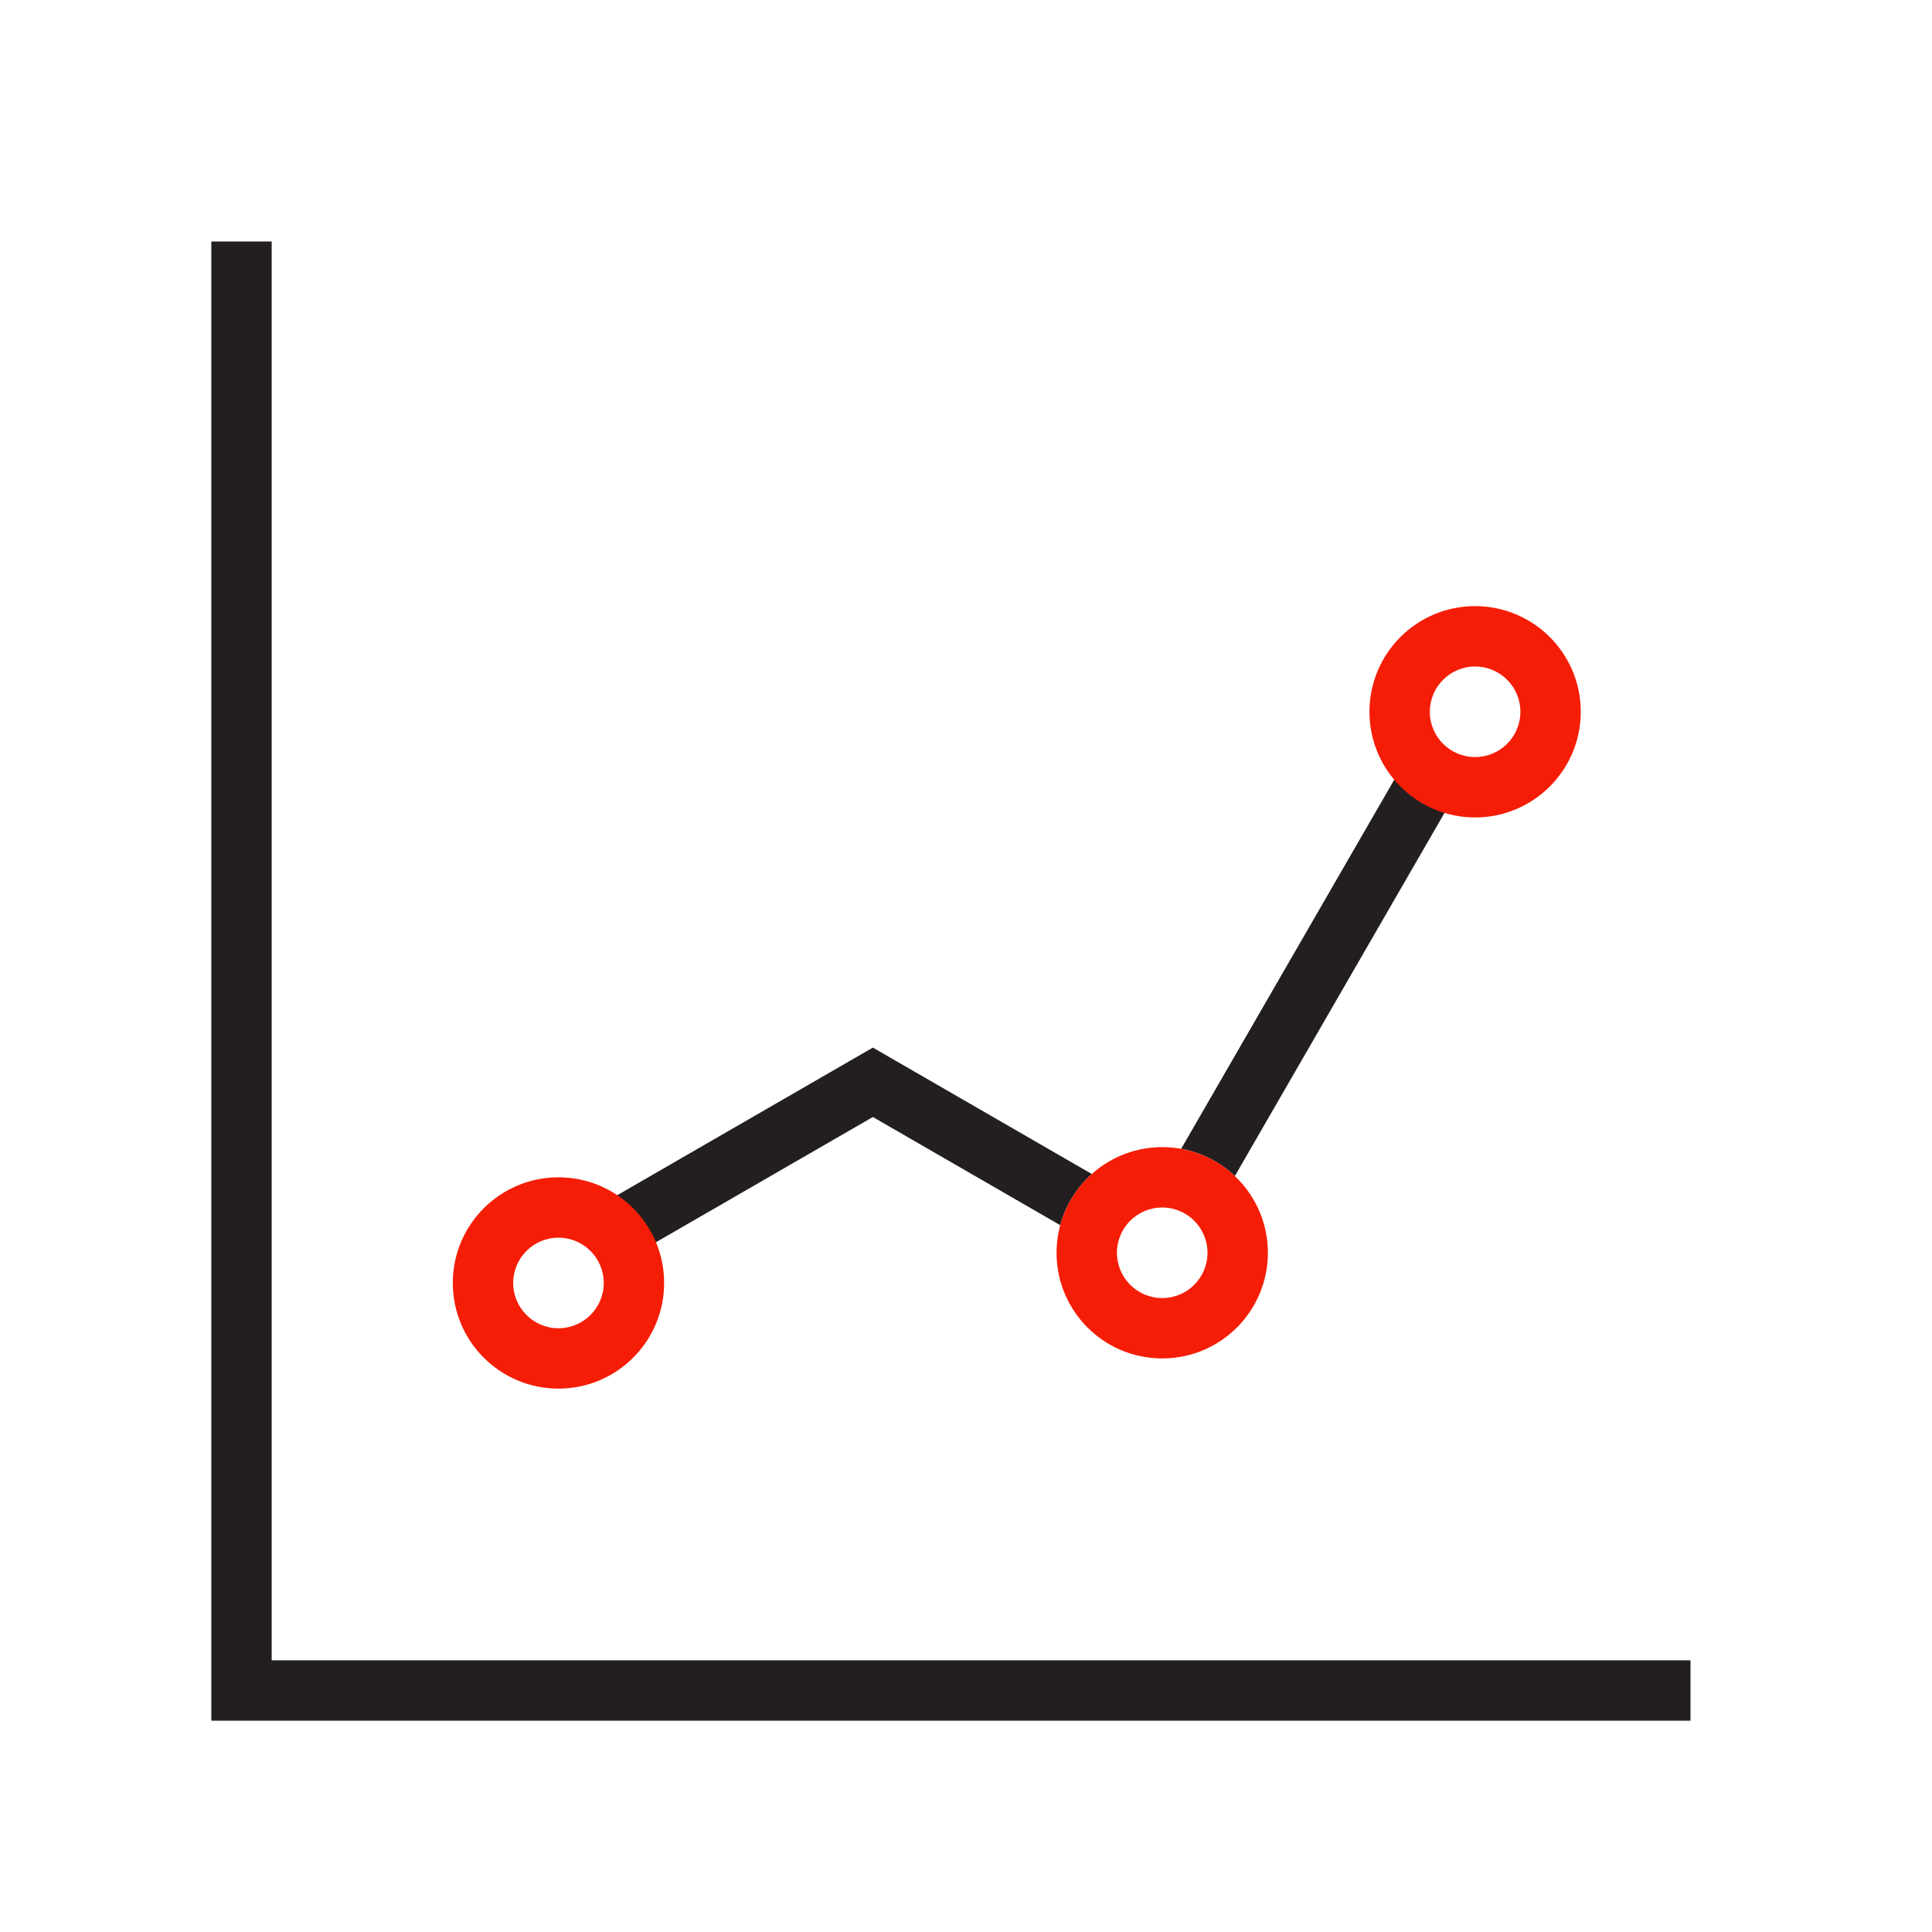 <?xml version="1.0" encoding="UTF-8"?>
<!DOCTYPE svg PUBLIC "-//W3C//DTD SVG 1.1//EN" "http://www.w3.org/Graphics/SVG/1.1/DTD/svg11.dtd">
<!-- Creator: CorelDRAW -->
<svg xmlns="http://www.w3.org/2000/svg" xml:space="preserve" width="2048px" height="2048px" style="shape-rendering:geometricPrecision; text-rendering:geometricPrecision; image-rendering:optimizeQuality; fill-rule:evenodd; clip-rule:evenodd"
viewBox="0 0 2048 2048"
 xmlns:xlink="http://www.w3.org/1999/xlink">
 <defs>
  <style type="text/css">
   <![CDATA[
    .fil0 {fill:none}
    .fil1 {fill:#231F20;fill-rule:nonzero}
    .fil2 {fill:#f51d05;fill-rule:nonzero}
   ]]>
  </style>
 </defs>
 <g id="Layer_x0020_1">
  <rect class="fil0" width="2048" height="2048"/>
  <rect class="fil0" x="255.999" y="255.999" width="1536" height="1536"/>
  <polygon class="fil1" points="1792,1824 255.999,1824 223.999,1824 223.999,1792 223.999,255.997 288,255.997 288,1760 1792,1760 "/>
  <path class="fil1" d="M624.126 1284.37l285.281 -164.707 15.875 -9.167 15.875 9.167 216.21 124.828c-1.559,1.395 -3.08,2.832 -4.559,4.311 -13.633,13.632 -23.768,30.763 -28.944,49.928l-198.582 -114.652 -269.406 155.542 -31.75 -55.25zm627.95 -66.58l246.003 -426.09 55.25 31.75 -244.338 423.207c-15.46,-14.637 -35.086,-24.915 -56.914,-28.867z"/>
  <path class="fil2" d="M592 1248c30.925,0 58.925,12.537 79.193,32.807 20.27,20.268 32.807,48.268 32.807,79.193 0,30.924 -12.537,58.924 -32.807,79.194 -20.269,20.269 -48.269,32.806 -79.193,32.806 -30.924,0 -58.924,-12.537 -79.194,-32.806 -20.269,-20.27 -32.806,-48.27 -32.806,-79.194 0,-30.924 12.537,-58.924 32.806,-79.193 20.27,-20.27 48.27,-32.807 79.194,-32.807zm33.943 78.058c-8.683,-8.683 -20.686,-14.056 -33.943,-14.056 -13.258,0 -25.259,5.372 -33.944,14.056 -8.682,8.682 -14.055,20.685 -14.055,33.943 0,13.258 5.372,25.26 14.055,33.944 8.683,8.683 20.686,14.055 33.944,14.055 13.258,0 25.26,-5.373 33.943,-14.055 8.685,-8.685 14.056,-20.686 14.056,-33.944 0,-13.257 -5.373,-25.259 -14.056,-33.943z"/>
  <path class="fil2" d="M1232 1216c30.924,0 58.924,12.537 79.194,32.807 20.269,20.269 32.806,48.269 32.806,79.193 0,30.924 -12.537,58.924 -32.806,79.194 -20.27,20.269 -48.27,32.806 -79.194,32.806 -30.924,0 -58.924,-12.537 -79.193,-32.806 -20.27,-20.27 -32.807,-48.27 -32.807,-79.194 0,-30.925 12.537,-58.925 32.807,-79.193 20.268,-20.27 48.268,-32.807 79.193,-32.807zm33.944 78.058c-8.685,-8.685 -20.686,-14.056 -33.944,-14.056 -13.257,0 -25.259,5.373 -33.943,14.056 -8.683,8.683 -14.056,20.686 -14.056,33.943 0,13.258 5.372,25.259 14.056,33.944 8.682,8.682 20.685,14.055 33.943,14.055 13.258,0 25.26,-5.372 33.944,-14.055 8.683,-8.683 14.055,-20.686 14.055,-33.944 0,-13.258 -5.373,-25.26 -14.055,-33.943z"/>
  <path class="fil2" d="M1563.67 642.518c30.924,0 58.924,12.537 79.194,32.806 20.269,20.27 32.806,48.27 32.806,79.194 0,30.924 -12.537,58.924 -32.806,79.193 -20.27,20.27 -48.27,32.807 -79.194,32.807 -30.925,0 -58.925,-12.537 -79.193,-32.807 -20.27,-20.268 -32.807,-48.268 -32.807,-79.193 0,-30.924 12.537,-58.924 32.807,-79.194 20.269,-20.269 48.269,-32.806 79.193,-32.806zm33.944 78.057c-8.683,-8.683 -20.686,-14.055 -33.944,-14.055 -13.258,0 -25.26,5.373 -33.943,14.055 -8.685,8.685 -14.056,20.686 -14.056,33.944 0,13.257 5.373,25.259 14.056,33.943 8.683,8.683 20.686,14.056 33.943,14.056 13.258,0 25.259,-5.372 33.944,-14.056 8.682,-8.682 14.055,-20.685 14.055,-33.943 0,-13.258 -5.372,-25.26 -14.055,-33.944z"/>
 </g>
</svg>
